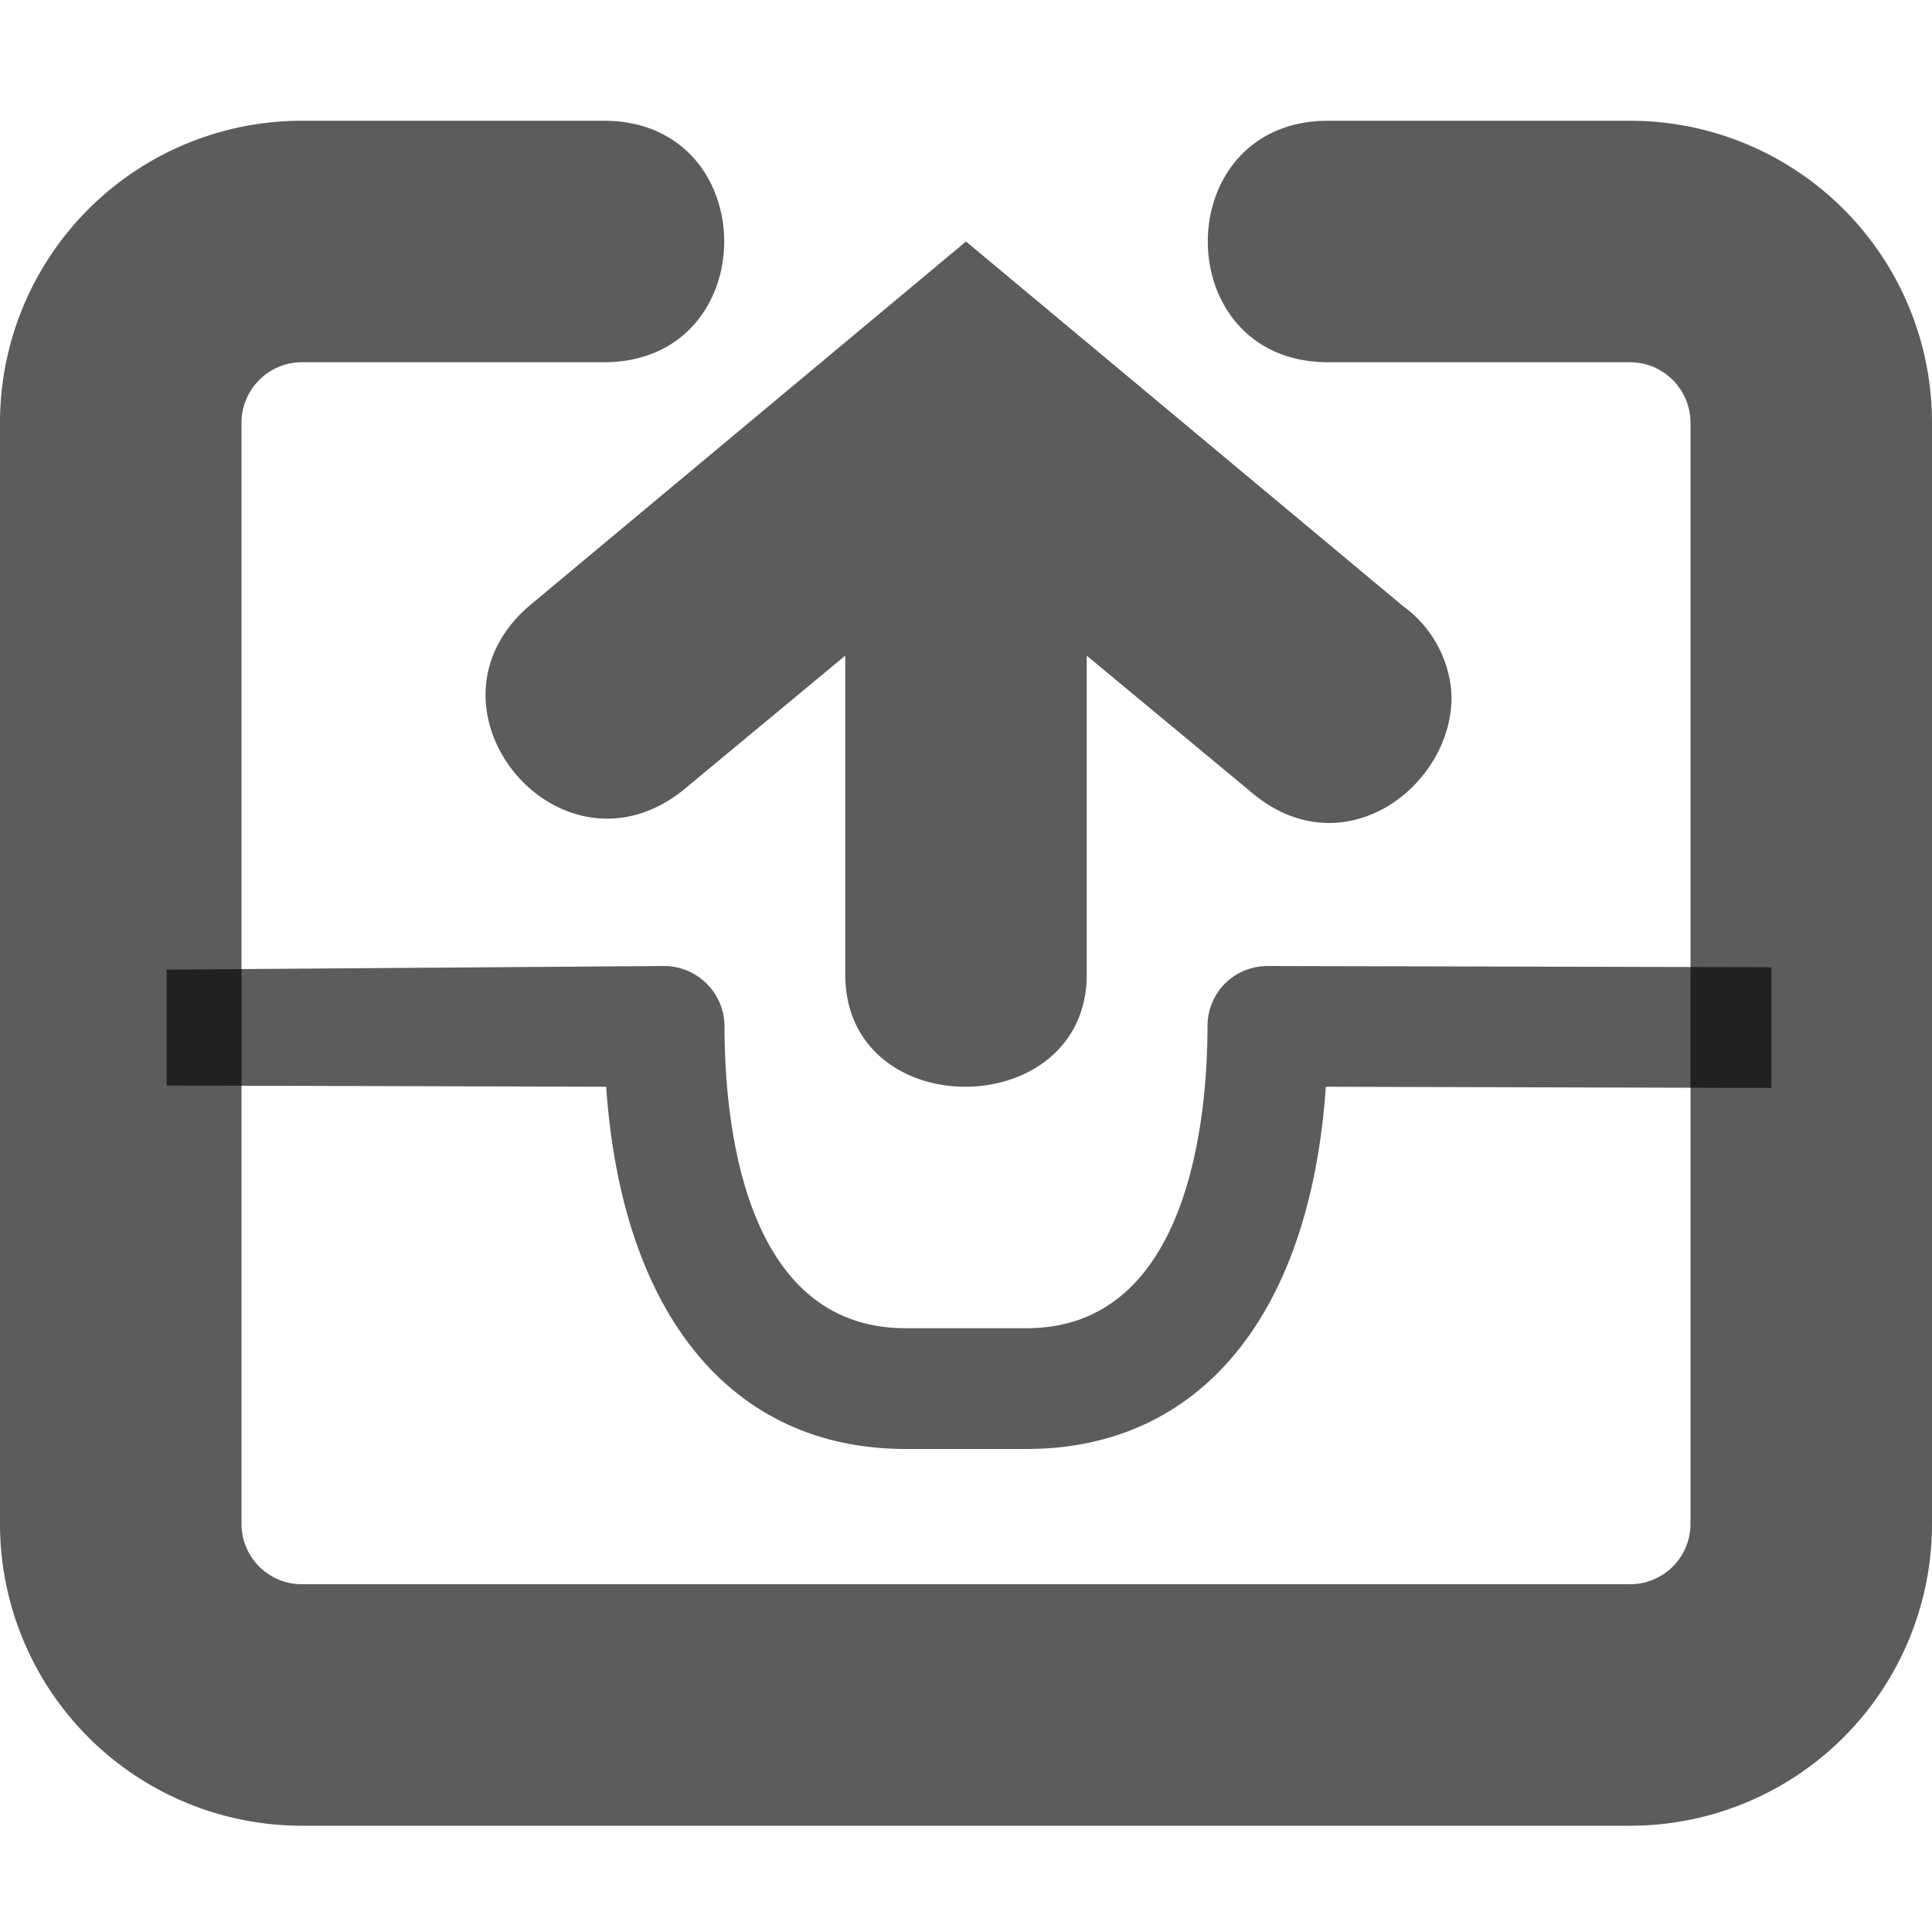 <!-- This Source Code Form is subject to the terms of the Mozilla Public
   - License, v. 2.0. If a copy of the MPL was not distributed with this
   - file, You can obtain one at http://mozilla.org/MPL/2.0/. -->
<svg xmlns="http://www.w3.org/2000/svg" width="16" height="16" viewBox="0 0 16 16">
  <style>
    g {
      fill: currentColor;
      fill-opacity: 0.64;
    }
    
    #highlight:target + g {
      fill: #0a84ff;
      fill-opacity: 1;
    }
  </style>
  <g id="highlight" />
  <g>
    <path d="M13.5 1H11c-1.33 0-1.33 2 0 2h2.5c.28 0 .5.23.5.5v9.12a.5.5 0 01-.5.5h-11a.5.5 0 01-.5-.5V3.5c0-.27.22-.5.5-.5H5c1.33 0 1.33-2 0-2H2.5A2.5 2.5 0 000 3.5v9.12a2.5 2.5 0 002.5 2.5h11a2.5 2.5 0 002.5-2.5V3.5A2.5 2.5 0 0013.5 1z"/>
    <path d="M14.67 9.01L10.98 9c-.13 1.89-1.04 3-2.48 3h-1c-1.44 0-2.35-1.11-2.48-3l-3.64-.01v-.96L5.5 8c.27 0 .5.22.5.5 0 .75.14 2.5 1.5 2.5h1C9.85 11 10 9.25 10 8.5c0-.28.22-.5.5-.5l4.17.01"/>
    <path d="M12.02 5.74a.97.97 0 00-.4-.72L8 2 4.38 5.02c-.98.85.25 2.33 1.27 1.53L7 5.43v2.64c0 1.25 2 1.23 2 0V5.43l1.35 1.12c.77.67 1.7-.05 1.67-.81z"/>
  </g>
</svg>
